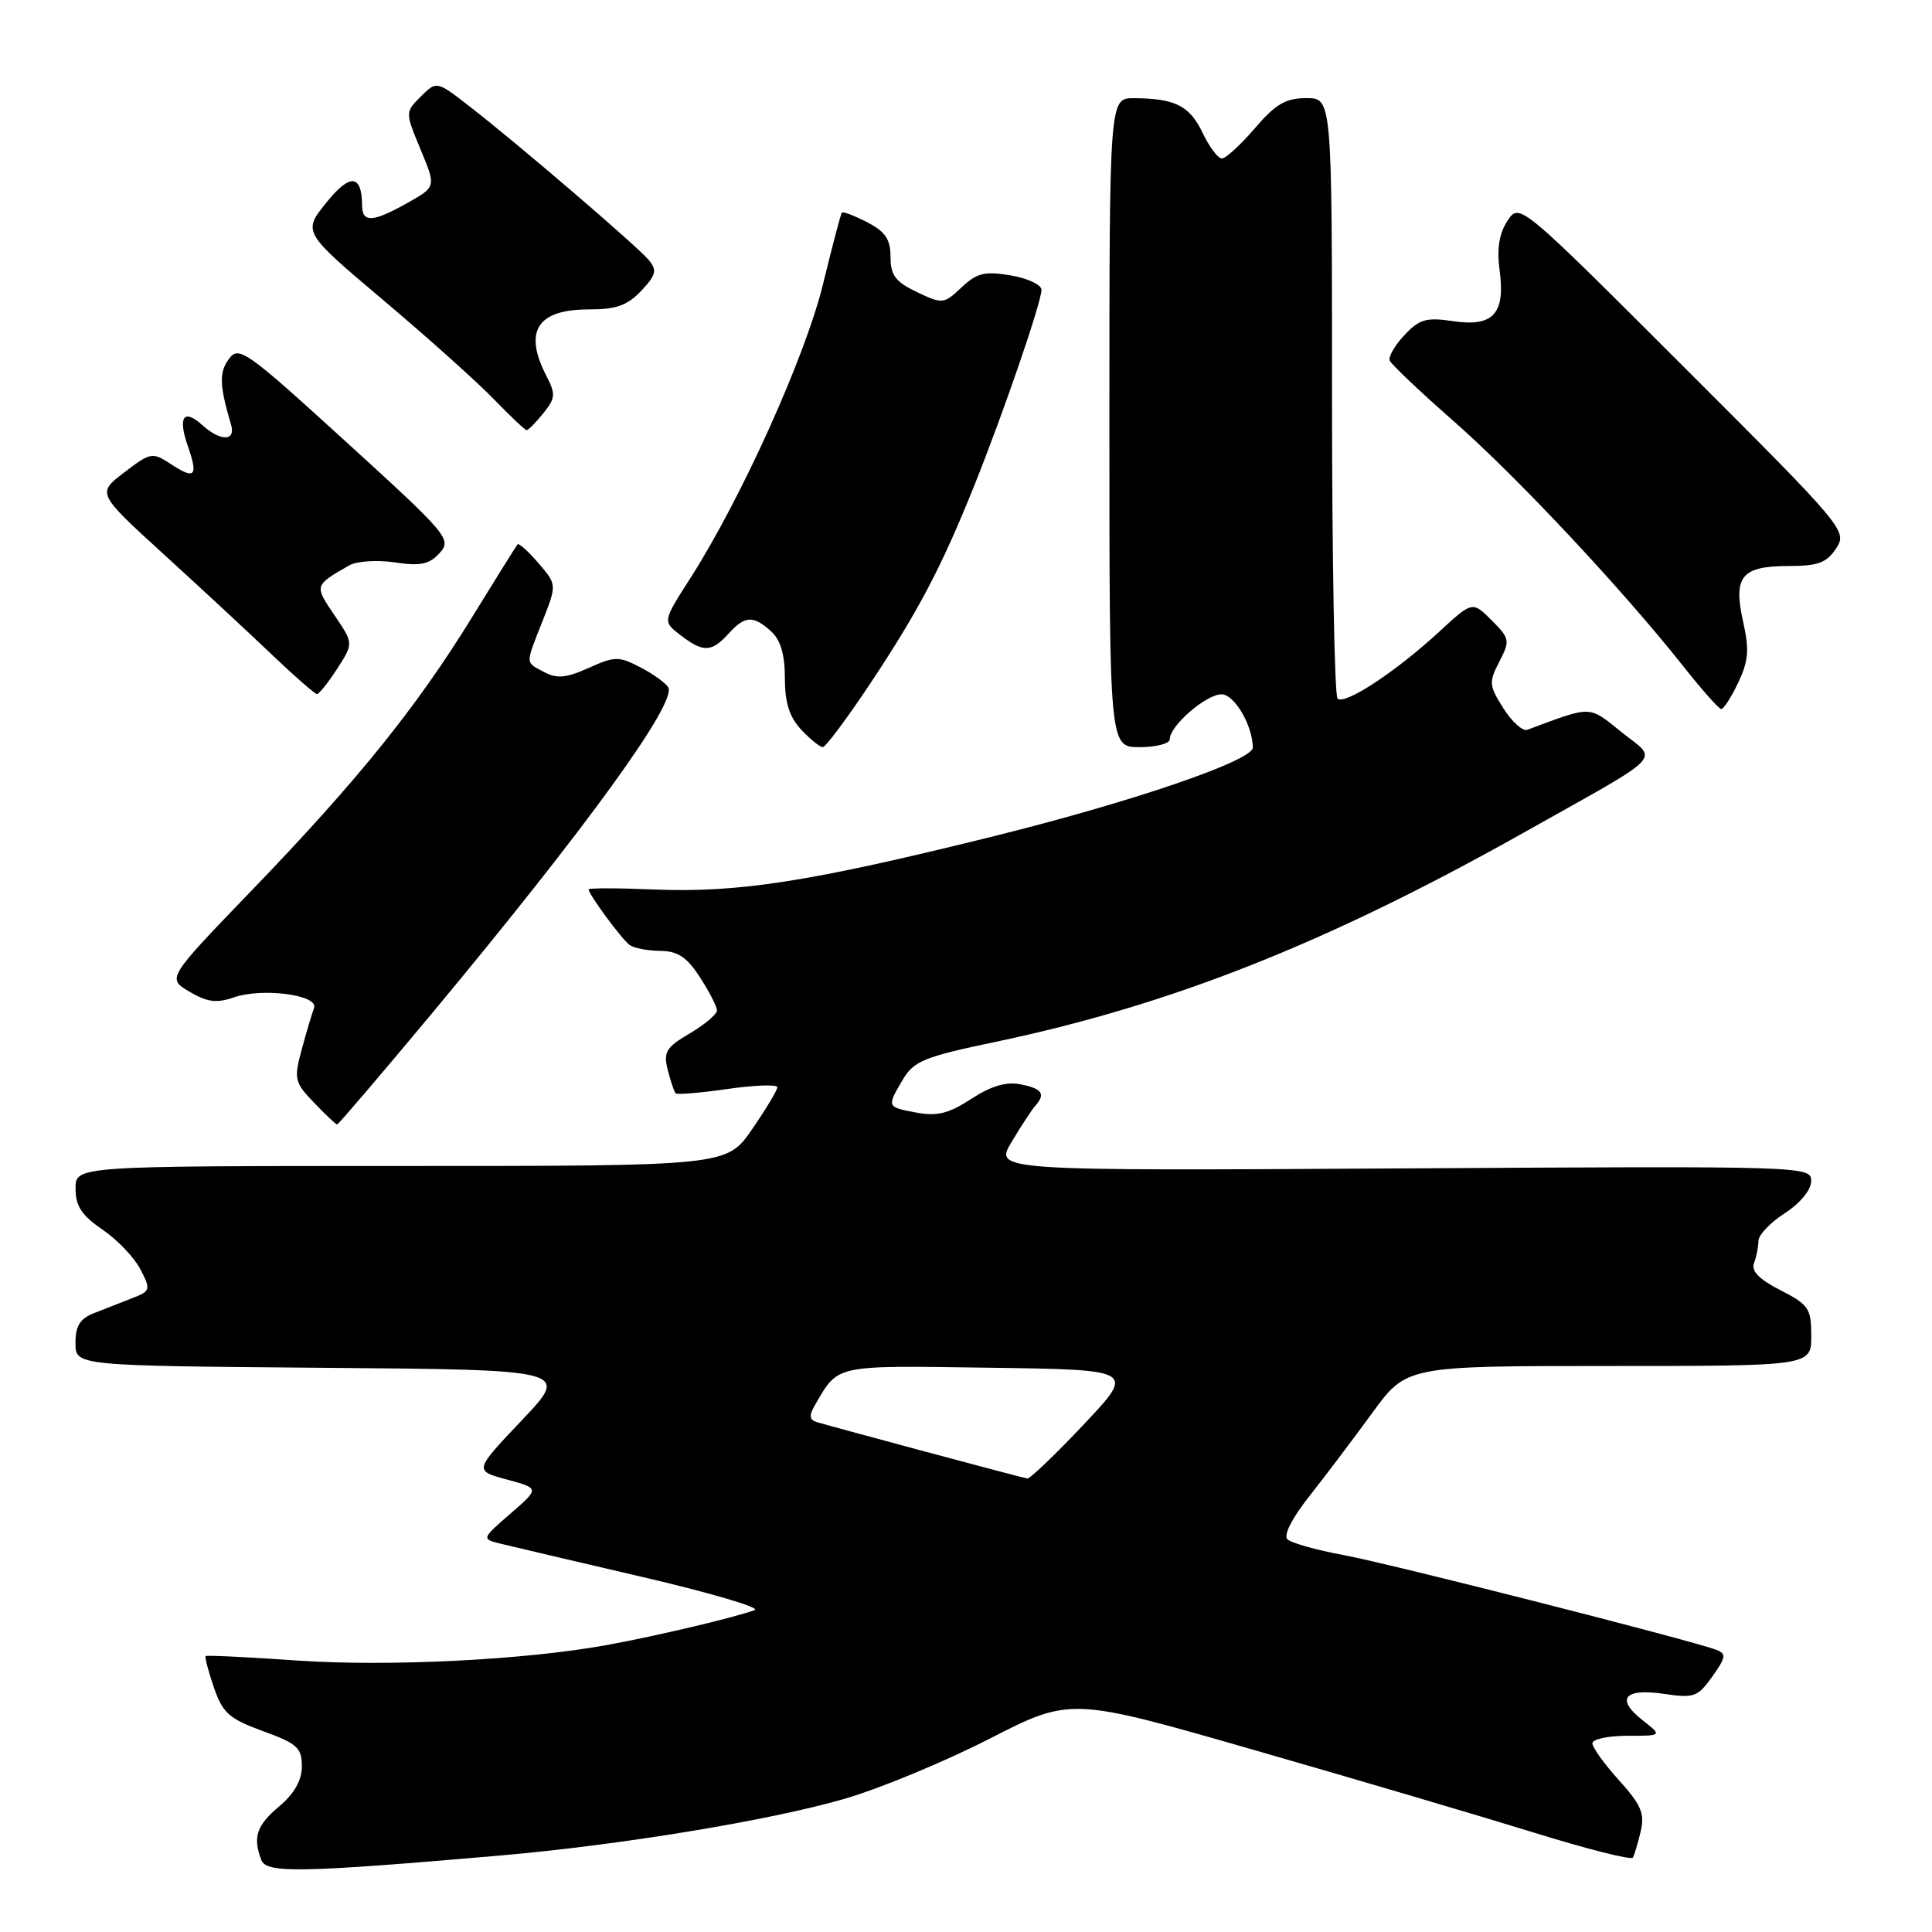<?xml version="1.0" encoding="UTF-8" standalone="no"?>
<!DOCTYPE svg PUBLIC "-//W3C//DTD SVG 1.1//EN" "http://www.w3.org/Graphics/SVG/1.1/DTD/svg11.dtd" >
<svg xmlns="http://www.w3.org/2000/svg" xmlns:xlink="http://www.w3.org/1999/xlink" version="1.1" viewBox="0 0 256 256">
 <g >
 <path fill="currentColor"
d=" M 66.00 245.89 C 82.04 244.51 101.95 241.24 111.92 238.35 C 116.54 237.01 125.18 233.43 131.10 230.40 C 141.88 224.89 141.88 224.89 166.19 231.89 C 179.56 235.73 196.24 240.66 203.26 242.83 C 210.27 245.01 216.17 246.50 216.37 246.14 C 216.56 245.79 217.03 244.22 217.40 242.67 C 217.96 240.32 217.47 239.16 214.54 235.91 C 212.59 233.76 211.00 231.55 211.00 231.00 C 211.00 230.45 213.09 230.00 215.63 230.00 C 220.27 230.00 220.27 230.00 217.63 227.92 C 214.04 225.10 215.24 223.66 220.52 224.45 C 224.45 225.04 224.97 224.85 226.89 222.15 C 228.69 219.63 228.77 219.13 227.45 218.62 C 224.16 217.36 184.14 207.18 178.00 206.05 C 174.43 205.39 171.09 204.45 170.59 203.96 C 170.04 203.43 171.21 201.14 173.47 198.29 C 175.55 195.65 179.30 190.69 181.81 187.25 C 186.36 181.00 186.36 181.00 213.18 181.00 C 240.00 181.00 240.00 181.00 240.00 177.02 C 240.00 173.37 239.66 172.87 235.92 170.96 C 233.08 169.51 232.01 168.41 232.42 167.36 C 232.74 166.52 233.00 165.20 233.00 164.43 C 233.00 163.65 234.57 162.00 236.49 160.76 C 238.54 159.43 239.98 157.68 239.99 156.50 C 240.00 154.52 239.44 154.50 185.88 154.82 C 131.75 155.14 131.75 155.14 134.04 151.32 C 135.29 149.22 136.70 147.07 137.16 146.55 C 138.58 144.95 138.12 144.26 135.25 143.68 C 133.33 143.30 131.36 143.88 128.71 145.60 C 125.74 147.54 124.18 147.94 121.46 147.43 C 117.47 146.68 117.48 146.70 119.63 143.05 C 121.07 140.60 122.47 140.03 131.88 138.06 C 155.13 133.18 175.76 125.01 201.81 110.38 C 221.06 99.56 219.73 100.92 214.86 97.01 C 210.44 93.46 211.06 93.47 202.38 96.70 C 201.77 96.93 200.34 95.65 199.21 93.86 C 197.30 90.85 197.26 90.39 198.67 87.67 C 200.11 84.88 200.06 84.61 197.65 82.19 C 195.10 79.65 195.10 79.65 190.69 83.72 C 184.92 89.04 178.15 93.48 177.23 92.56 C 176.83 92.16 176.50 74.10 176.50 52.42 C 176.50 13.00 176.50 13.00 173.10 13.00 C 170.36 13.00 169.02 13.79 166.27 17.00 C 164.38 19.20 162.42 21.00 161.91 21.00 C 161.39 21.00 160.23 19.46 159.34 17.58 C 157.63 14.01 155.70 13.04 150.25 13.01 C 147.00 13.00 147.00 13.00 147.00 56.00 C 147.00 99.00 147.00 99.00 151.00 99.00 C 153.20 99.00 155.00 98.53 155.00 97.95 C 155.00 96.17 159.80 92.00 161.86 92.00 C 163.56 92.00 166.00 96.15 166.00 99.06 C 166.00 100.80 149.89 106.30 131.29 110.90 C 107.23 116.86 97.83 118.32 86.57 117.86 C 81.85 117.66 78.00 117.66 78.00 117.85 C 78.00 118.52 82.42 124.51 83.45 125.23 C 84.03 125.64 85.85 125.98 87.50 126.00 C 89.81 126.02 91.02 126.82 92.75 129.50 C 93.99 131.41 95.00 133.38 95.00 133.89 C 95.00 134.39 93.38 135.76 91.40 136.93 C 88.25 138.78 87.88 139.40 88.48 141.77 C 88.86 143.27 89.33 144.66 89.53 144.87 C 89.74 145.07 92.85 144.81 96.45 144.29 C 100.05 143.78 103.00 143.67 103.00 144.07 C 103.00 144.46 101.49 146.97 99.65 149.64 C 96.30 154.50 96.30 154.50 53.15 154.50 C 10.00 154.50 10.00 154.50 10.01 157.50 C 10.01 159.81 10.83 161.05 13.57 162.92 C 15.53 164.25 17.79 166.62 18.60 168.18 C 20.00 170.90 19.95 171.07 17.53 172.01 C 16.14 172.56 13.88 173.44 12.50 173.98 C 10.60 174.72 10.00 175.68 10.00 177.96 C 10.00 180.97 10.00 180.97 42.75 181.24 C 75.50 181.50 75.50 181.50 69.15 188.19 C 62.81 194.87 62.81 194.87 67.15 196.04 C 71.50 197.22 71.50 197.22 67.64 200.56 C 63.86 203.83 63.83 203.92 66.14 204.50 C 67.44 204.82 75.92 206.82 85.00 208.93 C 94.08 211.04 100.83 213.03 100.00 213.34 C 97.58 214.27 86.98 216.78 80.50 217.96 C 69.58 219.96 51.49 220.86 39.39 220.03 C 32.85 219.57 27.39 219.31 27.25 219.44 C 27.11 219.57 27.60 221.44 28.34 223.59 C 29.51 226.99 30.36 227.75 34.84 229.38 C 39.37 231.02 40.00 231.59 40.00 234.04 C 40.00 235.90 39.01 237.65 37.00 239.35 C 33.99 241.88 33.47 243.44 34.63 246.47 C 35.30 248.23 39.86 248.15 66.00 245.89 Z  M 57.26 134.25 C 77.74 109.64 89.76 93.04 88.54 91.06 C 88.17 90.47 86.49 89.27 84.81 88.40 C 81.99 86.94 81.44 86.95 77.99 88.51 C 75.04 89.84 73.78 89.95 72.12 89.06 C 69.56 87.69 69.58 88.15 71.90 82.27 C 73.79 77.46 73.79 77.46 71.34 74.61 C 70.00 73.05 68.75 71.93 68.58 72.13 C 68.40 72.34 65.68 76.69 62.53 81.82 C 55.20 93.73 47.32 103.50 33.31 118.03 C 22.12 129.64 22.12 129.64 25.10 131.40 C 27.44 132.79 28.71 132.95 30.95 132.17 C 34.77 130.84 42.28 131.83 41.61 133.58 C 41.34 134.29 40.60 136.76 39.98 139.06 C 38.92 143.00 39.02 143.41 41.62 146.12 C 43.13 147.70 44.51 149.00 44.67 149.00 C 44.84 149.00 50.50 142.36 57.26 134.25 Z  M 115.26 90.65 C 121.70 80.97 124.75 75.16 129.11 64.31 C 133.00 54.60 138.00 40.04 138.00 38.40 C 138.00 37.73 136.16 36.87 133.92 36.49 C 130.49 35.91 129.46 36.16 127.41 38.08 C 125.06 40.30 124.88 40.31 121.49 38.70 C 118.65 37.34 118.00 36.47 118.00 34.04 C 118.00 31.71 117.32 30.70 114.91 29.45 C 113.21 28.57 111.70 28.00 111.55 28.18 C 111.40 28.35 110.28 32.63 109.05 37.67 C 106.72 47.22 98.23 66.04 91.52 76.54 C 87.80 82.34 87.80 82.34 90.15 84.15 C 93.17 86.47 94.28 86.45 96.50 84.00 C 98.70 81.57 99.79 81.50 102.17 83.65 C 103.43 84.79 104.00 86.72 104.00 89.84 C 104.00 93.12 104.60 95.01 106.17 96.69 C 107.37 97.96 108.65 99.00 109.02 99.00 C 109.40 99.00 112.20 95.24 115.26 90.65 Z  M 230.31 90.47 C 231.69 87.58 231.81 86.11 230.97 82.36 C 229.63 76.38 230.76 75.00 237.01 75.00 C 240.90 75.00 242.05 74.57 243.30 72.66 C 244.81 70.36 244.46 69.94 223.08 48.58 C 201.33 26.85 201.33 26.85 199.74 29.27 C 198.64 30.96 198.32 32.97 198.71 35.84 C 199.48 41.59 197.85 43.35 192.51 42.55 C 189.00 42.03 188.07 42.29 186.10 44.40 C 184.83 45.75 183.95 47.27 184.14 47.77 C 184.34 48.27 188.18 51.92 192.69 55.87 C 201.03 63.21 214.90 78.01 223.00 88.23 C 225.47 91.35 227.75 93.93 228.06 93.95 C 228.38 93.98 229.39 92.41 230.31 90.47 Z  M 44.68 88.61 C 46.85 85.25 46.85 85.25 44.31 81.51 C 41.63 77.57 41.63 77.57 46.29 74.91 C 47.27 74.35 49.98 74.17 52.31 74.52 C 55.72 75.03 56.88 74.79 58.25 73.28 C 59.89 71.47 59.39 70.88 45.84 58.53 C 32.53 46.40 31.64 45.77 30.32 47.58 C 29.02 49.35 29.08 51.08 30.61 56.25 C 31.28 58.48 29.24 58.52 26.82 56.34 C 24.33 54.09 23.54 55.23 24.89 59.11 C 26.29 63.13 25.84 63.60 22.63 61.49 C 20.19 59.89 19.95 59.93 16.46 62.60 C 12.84 65.36 12.84 65.36 21.67 73.42 C 26.53 77.85 32.98 83.83 36.00 86.72 C 39.02 89.60 41.73 91.96 42.00 91.97 C 42.27 91.97 43.48 90.46 44.68 88.61 Z  M 71.99 54.76 C 73.60 52.77 73.65 52.22 72.40 49.81 C 69.34 43.88 71.18 41.00 78.03 41.00 C 81.65 41.00 83.15 40.47 84.97 38.53 C 86.94 36.43 87.09 35.82 85.97 34.46 C 84.45 32.63 68.60 19.04 62.17 14.06 C 57.85 10.71 57.85 10.71 55.76 12.79 C 53.68 14.87 53.68 14.87 55.73 19.81 C 57.79 24.75 57.79 24.75 54.01 26.88 C 49.41 29.46 48.00 29.55 47.98 27.25 C 47.95 23.07 46.38 22.94 43.23 26.86 C 40.11 30.75 40.11 30.75 50.80 39.78 C 56.69 44.75 63.28 50.66 65.45 52.91 C 67.63 55.16 69.58 57.00 69.79 57.00 C 70.01 57.00 71.00 55.99 71.99 54.76 Z  M 122.50 192.32 C 115.35 190.40 108.92 188.65 108.21 188.43 C 107.26 188.14 107.19 187.56 107.94 186.26 C 111.15 180.75 110.28 180.94 131.10 181.23 C 150.44 181.50 150.44 181.50 143.60 188.75 C 139.84 192.74 136.47 195.96 136.13 195.91 C 135.78 195.86 129.65 194.24 122.50 192.32 Z "/>
</g>
</svg>